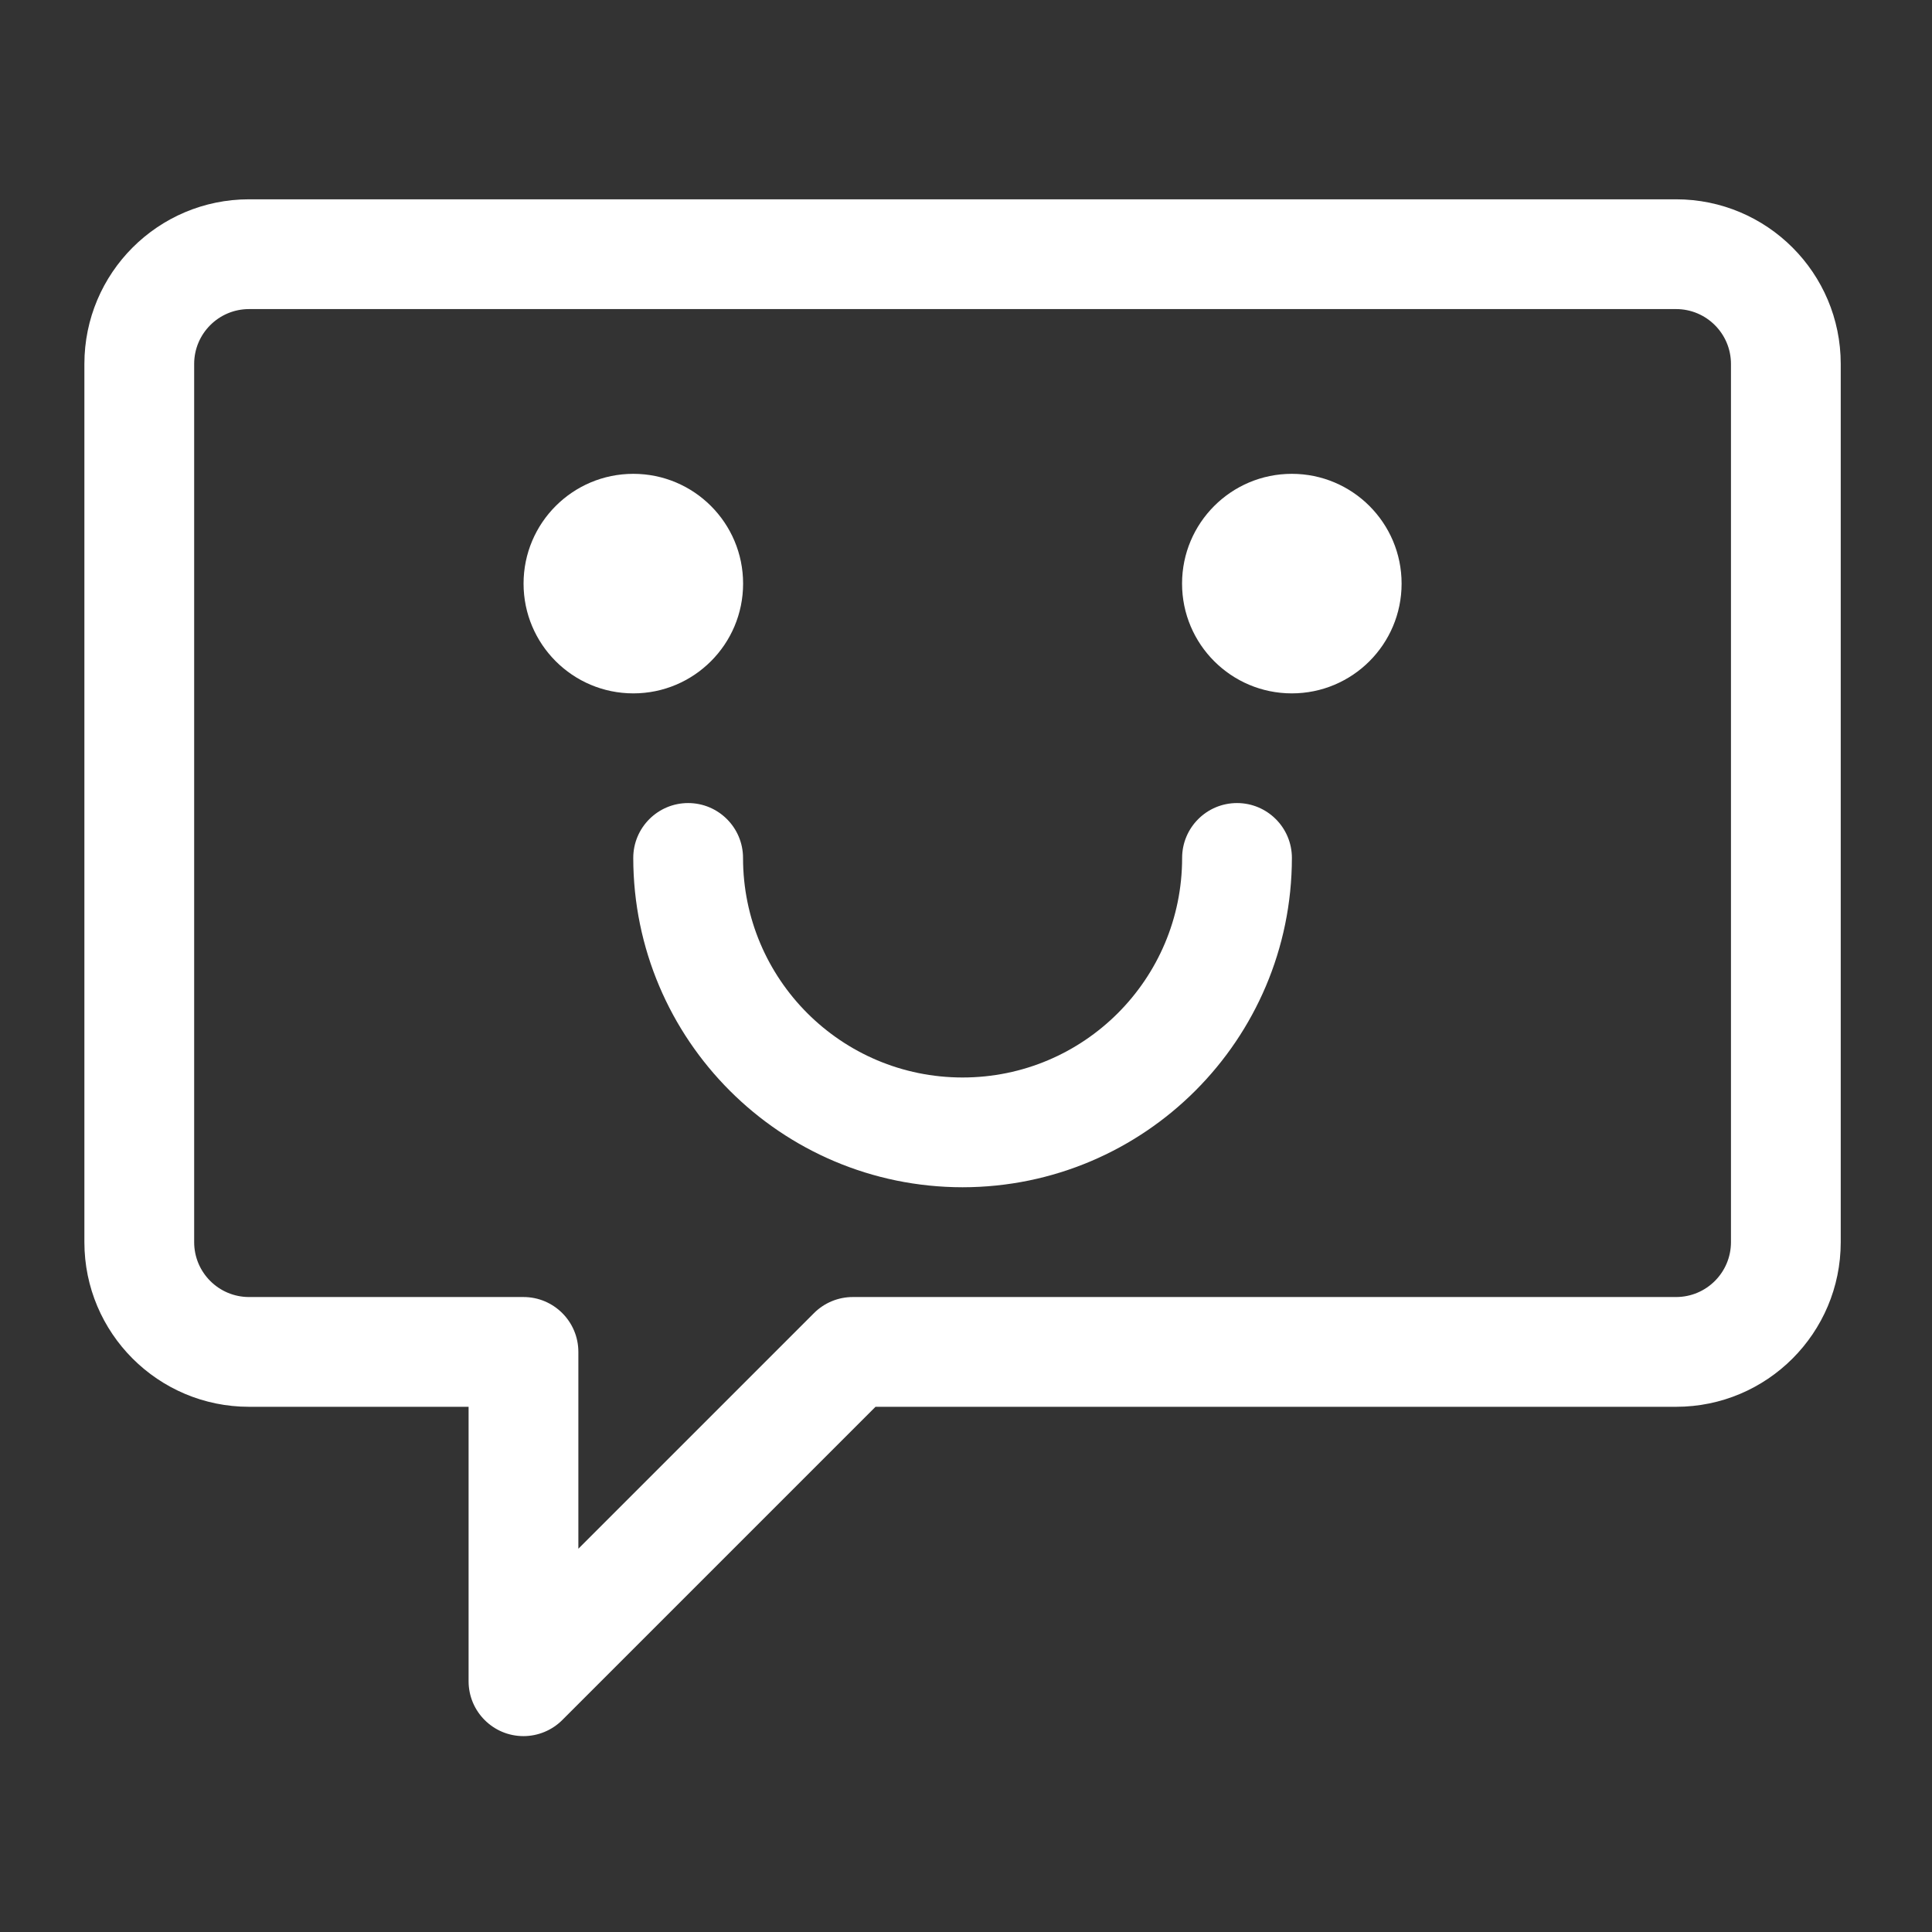 <svg xmlns="http://www.w3.org/2000/svg" xmlns:xlink="http://www.w3.org/1999/xlink" version="1.1" width="1000" height="1000" viewBox="0 0 1000 1000" xml:space="preserve">
<rect x="0" y="0" width="1000" height="1000" fill="#333333" stroke="none"/>
<desc>Created with Fabric.js 3.5.0</desc>
<defs>
</defs>
<rect x="0" y="0" width="100%" height="100%" fill="rgba(255,255,255,0)"/>
<g transform="matrix(1.334 0 0 1.334 500.006 500.006)" id="884385">
<g style="" vector-effect="non-scaling-stroke">
		<g transform="matrix(1.331 0 0 1.331 -1.338 0.659)">
<path style="stroke: none; stroke-width: 1; stroke-dasharray: none; stroke-linecap: butt; stroke-dashoffset: 0; stroke-linejoin: miter; stroke-miterlimit: 4; is-custom-font: none; font-file-url: none; fill: rgb(255,255,255); fill-rule: nonzero; opacity: 1;" transform=" translate(-256, -224.5)" d="m 128 448.5 c -8.836 0 -16 -7.164 -16 -16 v -80 h -64 c -26.512 0 -48 -21.492 -48 -48 v -256 c 0 -26.512 21.488 -48 48 -48 h 416 c 26.512 0 48 21.488 48 48 v 256 c 0 26.508 -21.488 48 -48 48 h -233.375 l -91.312 91.312 c -3 3 -7.07 4.688 -11.312 4.688 z m -80 -416 c -8.836 0 -16 7.164 -16 16 v 256 c 0 8.836 7.164 16 16 16 h 80 c 8.836 0 16 7.164 16 16 v 57.375 l 68.688 -68.688 c 3 -3 7.07 -4.688 11.312 -4.688 h 240 c 8.836 0 16 -7.164 16 -16 v -256 c 0 -8.836 -7.164 -16 -16 -16 z m 0 0" stroke-linecap="round"/>
</g>
		<g transform="matrix(1.331 0 0 1.331 -129.082 -148.377)">
<path style="stroke: none; stroke-width: 1; stroke-dasharray: none; stroke-linecap: butt; stroke-dashoffset: 0; stroke-linejoin: miter; stroke-miterlimit: 4; is-custom-font: none; font-file-url: none; fill: rgb(255,255,255); fill-rule: nonzero; opacity: 1;" transform=" translate(-160, -112.5)" d="m 160 144.5 c -17.672 0 -32 -14.328 -32 -32 s 14.328 -32 32 -32 s 32 14.328 32 32 s -14.328 32 -32 32 z m 0 0" stroke-linecap="round"/>
</g>
		<g transform="matrix(1.331 0 0 1.331 126.418 -148.377)">
<path style="stroke: none; stroke-width: 1; stroke-dasharray: none; stroke-linecap: butt; stroke-dashoffset: 0; stroke-linejoin: miter; stroke-miterlimit: 4; is-custom-font: none; font-file-url: none; fill: rgb(255,255,255); fill-rule: nonzero; opacity: 1;" transform=" translate(-352, -112.5)" d="m 352 144.5 c -17.672 0 -32 -14.328 -32 -32 s 14.328 -32 32 -32 s 32 14.328 32 32 s -14.328 32 -32 32 z m 0 0" stroke-linecap="round"/>
</g>
		<g transform="matrix(1.331 0 0 1.331 -1.334 11.31)">
<path style="stroke: none; stroke-width: 1; stroke-dasharray: none; stroke-linecap: butt; stroke-dashoffset: 0; stroke-linejoin: miter; stroke-miterlimit: 4; is-custom-font: none; font-file-url: none; fill: rgb(255,255,255); fill-rule: nonzero; opacity: 1;" transform=" translate(-256, -232.5)" d="m 256 288.5 c -52.996 -0.051 -95.945 -43.004 -96 -96 c 0 -8.836 7.164 -16 16 -16 s 16 7.164 16 16 c 0 35.348 28.652 64 64 64 s 64 -28.652 64 -64 c 0 -8.836 7.164 -16 16 -16 s 16 7.164 16 16 c -0.055 52.996 -43.004 95.945 -96 96 z m 0 0" stroke-linecap="round"/>
</g>
</g>
</g>
</svg>